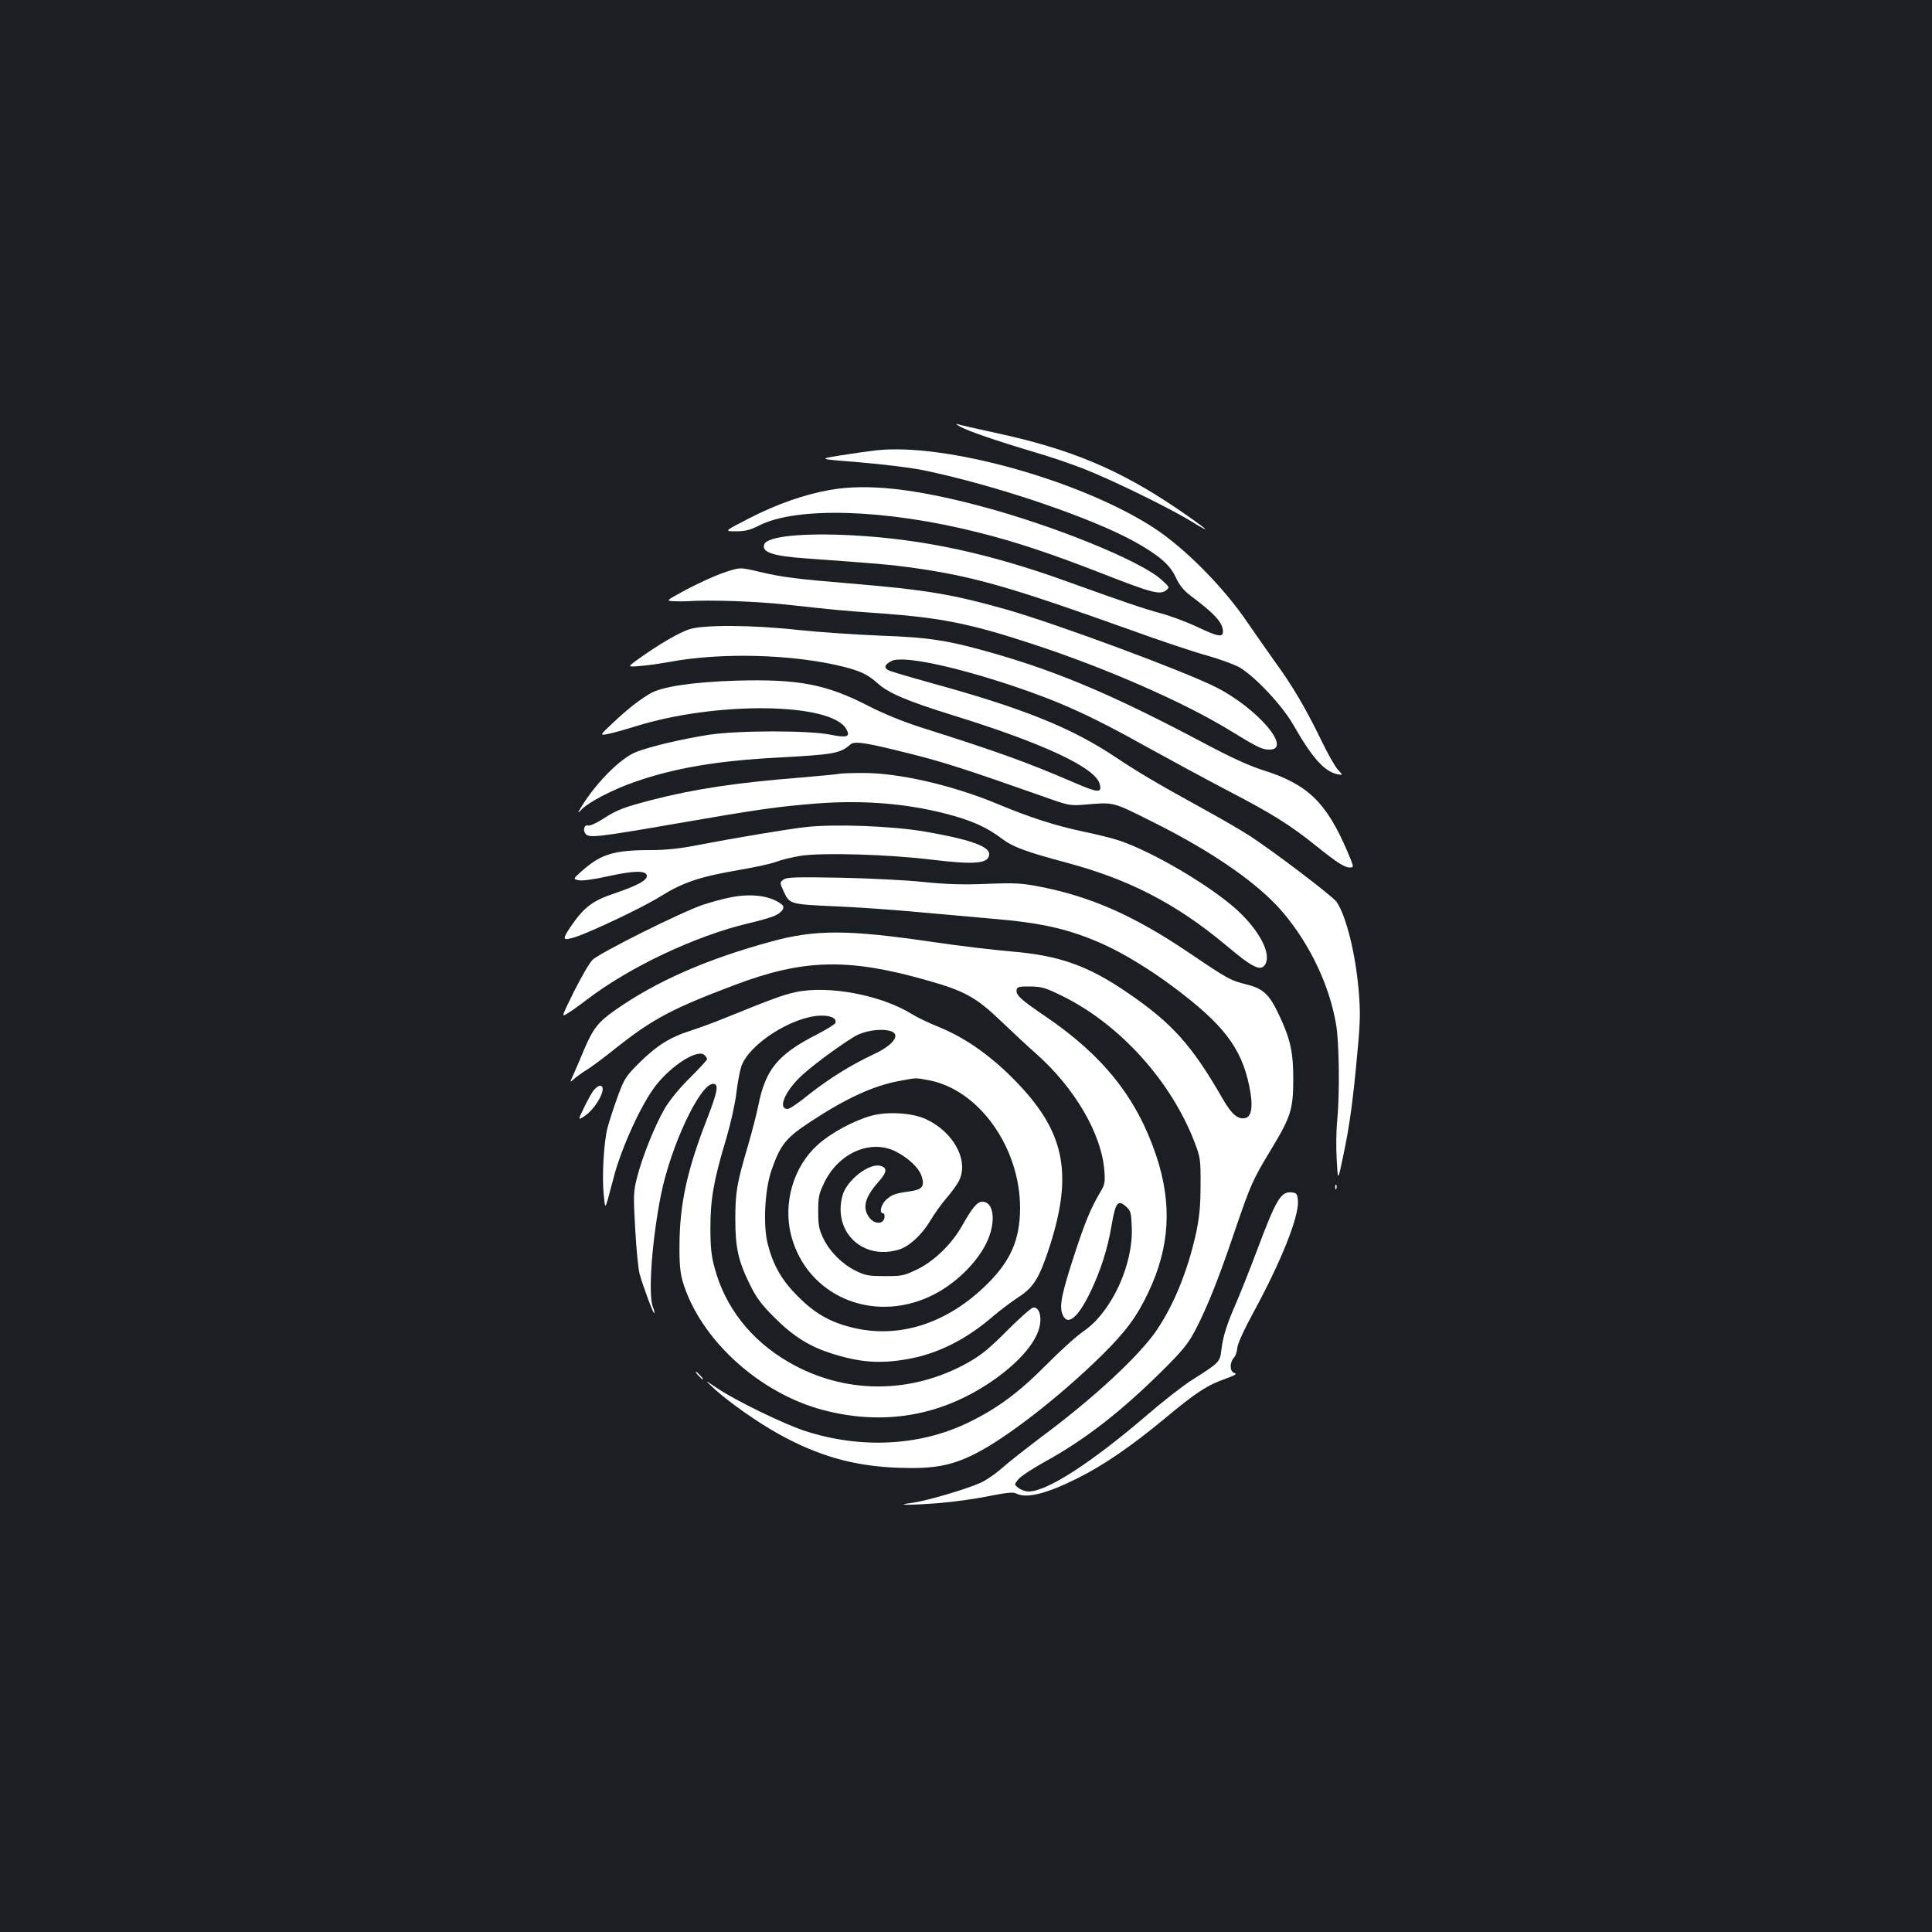 <?xml version="1.0" standalone="no"?>
<!DOCTYPE svg PUBLIC "-//W3C//DTD SVG 20010904//EN"
 "http://www.w3.org/TR/2001/REC-SVG-20010904/DTD/svg10.dtd">
<svg version="1.0" xmlns="http://www.w3.org/2000/svg"
 width="1000pt" height="1000pt" viewBox="0 0 1000 1000"
 preserveAspectRatio="xMidYMid meet">
<rect width="100%" height="100%" fill="#1b1f23"/>
<g transform="translate(0,1000) scale(0.1,-0.1)"
fill="#ffffff" stroke="none">
<path d="M4971 7791 c42 -23 191 -74 382 -131 77 -22 191 -61 255 -86 153 -60
453 -207 567 -278 115 -71 65 -29 -85 73 -297 201 -550 307 -930 389 -102 22
-194 43 -205 47 -11 3 -4 -3 16 -14z"/>
<path d="M4535 7669 c-44 -5 -129 -17 -190 -27 -110 -18 -110 -18 105 -35 121
-10 268 -28 335 -42 373 -78 866 -245 1092 -371 124 -70 179 -118 208 -181 19
-41 41 -68 73 -93 130 -97 172 -143 172 -189 0 -31 -25 -27 -131 23 -52 25
-137 57 -189 71 -99 27 -194 60 -495 168 -393 142 -740 217 -1101 236 -257 14
-443 -5 -458 -46 -16 -41 44 -61 212 -73 373 -27 435 -32 537 -46 328 -45 516
-99 1145 -324 157 -57 337 -117 401 -134 63 -18 137 -45 164 -60 82 -48 223
-199 280 -299 96 -169 160 -240 226 -254 31 -6 31 -6 4 23 -15 16 -54 85 -87
154 -77 159 -147 279 -239 405 -39 55 -103 146 -142 203 -123 182 -325 386
-485 490 -377 245 -1080 441 -1437 401z"/>
<path d="M4295 7464 c-134 -24 -273 -73 -414 -145 -134 -69 -134 -69 -73 -69
49 0 74 6 121 30 195 99 654 85 1131 -35 200 -50 385 -112 651 -216 248 -97
293 -109 324 -85 20 16 19 17 -23 55 -106 97 -553 279 -932 380 -348 93 -593
119 -785 85z"/>
<path d="M3735 7032 c-44 -16 -127 -54 -185 -85 -105 -57 -105 -57 -60 -59 25
-1 54 -1 65 0 118 8 352 0 510 -17 279 -30 273 -30 497 -46 314 -23 466 -54
793 -162 371 -122 771 -297 1008 -442 147 -90 170 -101 207 -101 122 0 -61
214 -276 323 -167 84 -822 327 -1084 402 -279 79 -415 102 -810 135 -276 23
-349 32 -468 60 -105 25 -101 25 -197 -8z"/>
<path d="M3565 6742 c-55 -19 -154 -77 -255 -149 -65 -46 -65 -46 5 -40 39 3
107 13 151 21 268 50 636 40 896 -24 92 -23 130 -41 182 -88 56 -50 153 -91
381 -162 473 -146 745 -273 767 -358 13 -47 -7 -47 -129 6 -248 107 -398 161
-796 287 -94 30 -194 71 -272 111 -219 113 -363 140 -683 131 -226 -7 -389
-31 -449 -68 -60 -36 -119 -83 -192 -152 -68 -64 -68 -64 -24 -56 24 5 87 22
141 39 417 131 1014 124 1092 -13 23 -41 5 -47 -80 -30 -110 23 -476 23 -630
0 -139 -22 -294 -58 -374 -88 -87 -32 -226 -176 -301 -309 -5 -8 3 -4 16 11
37 38 162 103 275 142 206 72 431 110 744 126 289 16 318 21 372 68 22 19 83
9 328 -53 161 -41 279 -79 665 -215 134 -48 143 -50 215 -44 160 13 142 18
362 -92 308 -154 542 -317 668 -465 139 -164 240 -375 275 -577 17 -94 20
-363 6 -506 -5 -49 -6 -139 -2 -200 6 -110 6 -110 33 20 33 155 51 285 74 539
15 161 16 208 6 325 -17 190 -65 382 -114 453 -20 29 -325 261 -453 344 -44
28 -152 91 -240 139 -233 128 -337 190 -451 266 -227 152 -481 254 -955 384
-111 31 -210 60 -221 66 -25 13 -19 30 17 48 58 28 314 -25 624 -128 242 -81
409 -156 682 -309 129 -71 326 -178 439 -237 222 -115 323 -179 448 -280 111
-89 151 -115 178 -115 23 0 23 0 -12 83 -109 255 -207 349 -438 421 -72 23
-168 67 -303 139 -456 242 -738 363 -1078 462 -244 70 -340 86 -600 95 -126 5
-315 18 -420 29 -245 27 -498 28 -570 3z"/>
<path d="M4345 5995 c-5 -2 -98 -11 -205 -20 -331 -26 -551 -60 -764 -115
-150 -39 -181 -51 -254 -98 -35 -23 -70 -38 -78 -35 -19 7 -29 -24 -13 -43 18
-22 59 -18 474 54 409 71 517 87 720 103 256 20 498 -2 719 -66 102 -30 170
-62 242 -116 55 -42 121 -67 330 -123 328 -87 573 -214 830 -429 140 -118 182
-138 204 -96 30 55 -32 173 -146 278 -137 125 -438 303 -613 361 -35 12 -118
32 -185 46 -142 30 -274 72 -446 144 -234 97 -511 160 -693 159 -62 0 -116 -2
-122 -4z"/>
<path d="M4170 5719 c-91 -10 -355 -54 -563 -94 -86 -17 -162 -25 -235 -25
-195 0 -261 -20 -361 -109 -45 -40 -45 -40 -17 -47 17 -4 74 3 151 20 134 30
198 31 203 5 4 -24 -46 -52 -167 -93 -117 -39 -160 -73 -231 -178 -41 -62 -38
-68 25 -49 80 25 358 157 443 211 117 73 204 102 407 137 82 14 170 33 195 43
25 10 80 23 122 30 110 18 459 8 683 -20 225 -27 295 -20 295 30 0 40 -106 77
-335 116 -170 29 -466 40 -615 23z"/>
<path d="M4055 5447 c-19 -14 -19 -16 -1 -56 33 -72 31 -71 267 -82 118 -5
306 -18 419 -29 113 -10 290 -26 394 -35 263 -22 405 -55 580 -134 102 -46
241 -131 352 -214 265 -197 359 -319 400 -518 22 -105 13 -162 -24 -167 -37
-5 -68 22 -113 100 -159 277 -261 391 -489 547 -206 142 -355 195 -603 216
-95 8 -278 30 -407 49 -442 65 -610 66 -844 1 -333 -91 -592 -206 -803 -354
-88 -62 -113 -95 -159 -202 -19 -46 -44 -104 -55 -129 -21 -45 -21 -45 3 -24
12 11 40 31 61 44 21 12 94 66 161 120 189 149 289 201 612 323 356 134 587
139 999 21 192 -55 247 -86 378 -211 62 -59 143 -135 180 -167 199 -176 339
-415 353 -605 5 -55 2 -72 -15 -101 -56 -95 -83 -160 -139 -331 -66 -202 -80
-269 -63 -311 25 -65 80 -21 146 117 53 111 88 221 109 345 20 116 32 131 72
97 27 -24 29 -31 32 -110 8 -194 -105 -438 -249 -537 -37 -25 -124 -104 -195
-176 -142 -143 -254 -226 -406 -299 -247 -119 -550 -135 -837 -43 -110 35
-365 159 -461 224 -65 44 -65 44 -11 -6 75 -68 218 -169 327 -230 208 -116
391 -168 619 -177 183 -7 276 9 400 71 165 83 443 299 662 515 121 120 178
197 237 322 111 234 124 457 41 706 -100 299 -273 518 -575 723 -128 87 -153
110 -148 137 3 15 13 18 71 17 60 -1 78 -6 171 -52 295 -147 558 -439 679
-754 30 -79 32 -89 31 -223 0 -106 -6 -165 -22 -242 -43 -197 -114 -373 -205
-508 -90 -132 -322 -348 -592 -549 -82 -62 -177 -136 -210 -166 -33 -29 -82
-63 -110 -75 -76 -34 -283 -95 -356 -104 -95 -12 -18 -13 141 -1 74 6 190 22
257 36 91 18 128 22 142 14 53 -28 158 -2 321 80 134 67 279 167 449 308 163
136 221 173 315 206 48 17 61 25 46 29 -25 6 -27 52 -4 79 10 10 17 33 18 50
1 21 33 92 88 193 141 260 233 491 226 571 -3 34 -6 39 -31 42 -57 7 -81 -34
-182 -303 -37 -99 -85 -218 -105 -265 -50 -114 -69 -174 -78 -245 -8 -66 -7
-66 -162 -164 -41 -27 -143 -106 -225 -177 -287 -246 -515 -393 -610 -394 -16
0 -40 8 -53 18 -23 18 -23 18 -2 44 11 15 70 54 131 88 214 117 403 264 625
485 103 103 126 133 166 210 60 118 115 255 198 500 83 244 94 268 187 422
105 173 116 210 117 363 0 143 -14 210 -73 335 -50 107 -82 138 -167 159 -87
22 -93 25 -308 170 -276 186 -500 285 -761 336 -97 19 -130 21 -280 15 -126
-5 -210 -2 -325 10 -85 9 -279 19 -430 22 -233 4 -278 3 -295 -10z"/>
<path d="M3785 5356 c-38 -7 -104 -25 -146 -39 -113 -38 -540 -251 -573 -286
-16 -16 -58 -90 -95 -163 -66 -134 -66 -134 -33 -113 18 11 64 43 101 72 222
169 561 329 835 394 49 11 107 28 128 36 44 17 65 45 45 61 -56 45 -153 59
-262 38z"/>
<path d="M4115 4864 c-66 -15 -113 -32 -360 -132 -55 -23 -135 -52 -178 -66
-106 -33 -177 -77 -267 -166 -71 -71 -78 -81 -113 -176 -20 -56 -44 -128 -52
-160 -20 -73 -30 -257 -20 -349 7 -70 7 -70 22 -20 7 28 20 75 28 105 39 155
146 389 220 482 82 105 214 188 250 158 8 -7 15 -17 15 -22 0 -5 -40 -48 -88
-96 -56 -55 -104 -114 -131 -159 -53 -92 -115 -247 -143 -355 -20 -79 -20 -93
-10 -273 6 -104 16 -208 23 -230 19 -68 71 -206 75 -202 3 2 0 17 -7 33 -25
65 -4 349 42 579 51 254 202 575 270 575 31 0 24 -38 -32 -183 -103 -264 -141
-440 -142 -652 -1 -97 4 -145 17 -189 89 -298 396 -578 729 -665 308 -80 599
-32 861 143 140 94 235 200 256 286 14 57 -2 107 -33 102 -10 -2 -71 -56 -135
-120 -91 -92 -136 -128 -202 -165 -297 -166 -642 -164 -930 4 -193 112 -327
283 -381 486 -17 60 -22 108 -22 208 0 148 17 247 83 465 22 75 45 178 51 230
6 52 18 115 26 140 39 115 262 258 409 263 53 2 87 -14 78 -38 -3 -7 -47 -34
-97 -60 -200 -102 -265 -180 -302 -367 -9 -46 -34 -141 -55 -213 -56 -190 -64
-236 -64 -375 0 -148 15 -216 76 -340 33 -67 58 -101 127 -170 97 -97 181
-149 293 -185 149 -47 249 -55 394 -30 159 28 306 102 449 226 33 28 90 71
128 96 77 50 106 98 157 252 129 396 81 613 -194 886 -121 120 -246 206 -376
259 -52 21 -115 51 -140 67 -159 99 -435 151 -605 113z m492 -200 c59 -16 19
-73 -85 -121 -116 -54 -234 -128 -335 -208 -50 -41 -100 -75 -110 -75 -48 0
-22 75 53 154 44 47 192 159 291 220 49 30 133 44 186 30z m199 -255 c260 -48
474 -347 474 -663 -1 -162 -48 -272 -172 -394 -208 -205 -459 -284 -702 -222
-112 28 -190 73 -276 160 -83 82 -128 161 -156 270 -25 98 -16 280 19 382 46
133 74 168 202 252 182 120 327 187 460 211 90 17 82 17 151 4z"/>
<path d="M4510 4225 c-91 -25 -211 -90 -277 -150 -127 -114 -181 -302 -138
-470 81 -310 417 -457 721 -314 126 59 247 177 296 289 44 101 31 200 -27 200
-27 0 -52 -30 -105 -124 -53 -94 -141 -180 -228 -224 -72 -35 -81 -37 -171
-37 -84 0 -103 3 -151 27 -71 35 -133 97 -168 167 -23 48 -27 69 -27 141 0 76
4 93 33 152 74 150 236 221 364 160 69 -34 126 -88 139 -132 15 -50 3 -66 -54
-75 -83 -12 -98 -17 -127 -42 -29 -24 -42 -73 -19 -73 6 0 9 -10 7 -22 -5 -35
-50 -36 -77 -2 -39 50 -26 105 43 183 48 54 51 77 11 87 -58 14 -173 -76 -194
-153 -52 -187 103 -338 291 -281 54 16 120 77 164 151 20 34 58 87 84 117 26
30 54 69 63 87 54 104 -26 254 -172 321 -70 32 -197 40 -281 17z"/>
<path d="M3070 4353 c-11 -16 -33 -56 -49 -90 -30 -62 -30 -62 3 -41 64 42
124 158 81 158 -8 0 -24 -12 -35 -27z"/>
<path d="M6911 3854 c0 -11 3 -14 6 -6 3 7 2 16 -1 19 -3 4 -6 -2 -5 -13z"/>
<path d="M3615 2880 c10 -11 20 -20 23 -20 3 0 -3 9 -13 20 -10 11 -20 20 -23
20 -3 0 3 -9 13 -20z"/>
</g>
</svg>
